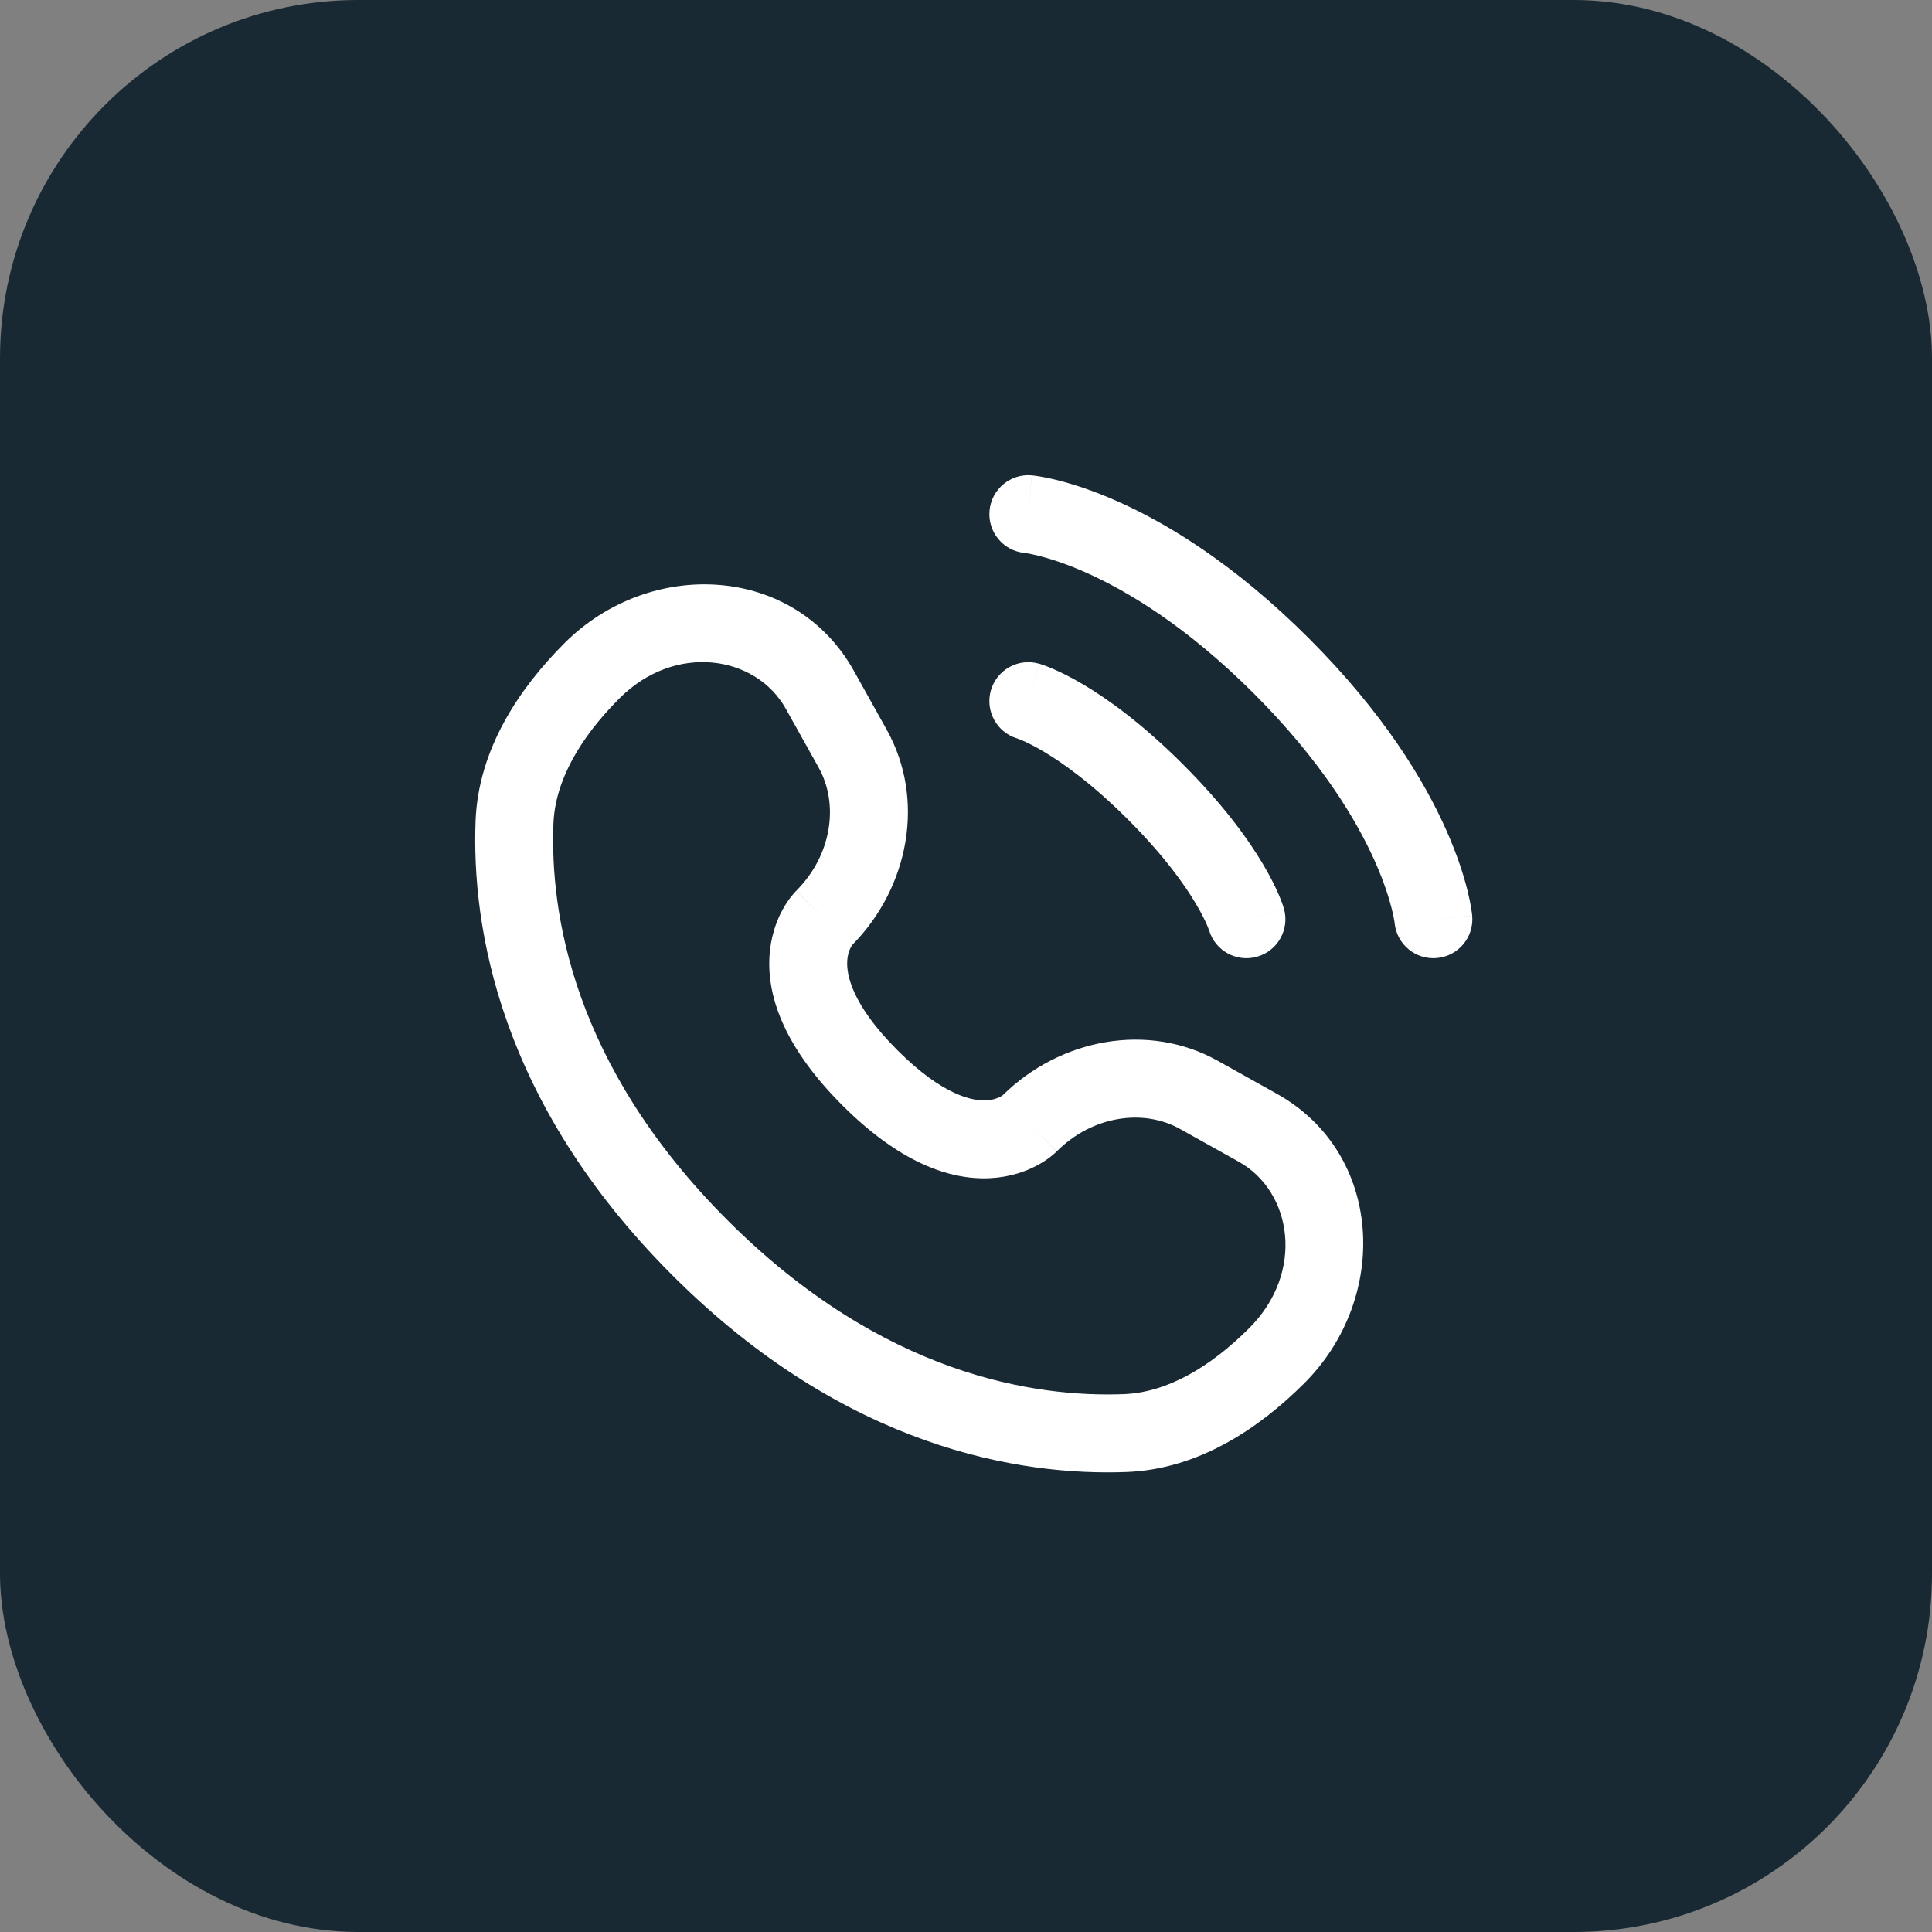 <svg width="124" height="124" viewBox="0 0 124 124" fill="none" xmlns="http://www.w3.org/2000/svg">
<rect x="0" y="0" width="124" height="124" fill="#808080" stroke="none"/>
<rect width="124" height="124" rx="23" fill="#182933"/>
<path fill-rule="evenodd" clip-rule="evenodd" d="M63.51 32.774C63.635 31.399 64.851 30.385 66.226 30.51L66 33C66.226 30.51 66.228 30.51 66.229 30.511L66.232 30.511L66.239 30.511L66.254 30.513L66.292 30.517C66.321 30.52 66.357 30.524 66.4 30.53C66.485 30.541 66.598 30.557 66.736 30.58C67.013 30.626 67.393 30.7 67.866 30.818C68.812 31.055 70.127 31.467 71.728 32.178C74.935 33.603 79.252 36.216 84.018 40.982C88.784 45.748 91.397 50.065 92.822 53.272C93.533 54.873 93.945 56.188 94.182 57.134C94.3 57.607 94.374 57.987 94.42 58.264C94.443 58.402 94.459 58.515 94.47 58.6C94.476 58.643 94.48 58.679 94.483 58.708L94.487 58.746L94.489 58.761L94.489 58.768L94.49 58.771C94.49 58.772 94.49 58.774 92 59L94.49 58.774C94.615 60.149 93.601 61.365 92.226 61.49C90.859 61.614 89.648 60.612 89.512 59.248C89.512 59.245 89.511 59.241 89.511 59.235C89.508 59.211 89.501 59.161 89.488 59.086C89.463 58.936 89.416 58.687 89.331 58.347C89.161 57.668 88.842 56.627 88.253 55.303C87.078 52.66 84.816 48.852 80.482 44.518C76.148 40.184 72.34 37.922 69.697 36.747C68.373 36.158 67.332 35.839 66.653 35.669C66.313 35.584 66.064 35.537 65.914 35.512C65.839 35.499 65.789 35.492 65.765 35.489C65.759 35.489 65.755 35.488 65.752 35.488C64.388 35.352 63.386 34.142 63.51 32.774ZM50.439 45.496C48.516 42.05 43.336 41.244 39.766 44.814C37.251 47.328 35.625 50.096 35.52 52.877C35.306 58.503 36.694 68.319 46.688 78.312C56.682 88.306 66.497 89.694 72.123 89.48C74.904 89.375 77.672 87.749 80.186 85.234M80.186 85.234C83.756 81.664 82.95 76.484 79.504 74.561L75.725 72.452C73.401 71.155 70.128 71.594 67.827 73.895L67.826 73.896L66.06 72.127C67.826 73.896 67.825 73.898 67.823 73.899L67.82 73.903L67.813 73.909L67.798 73.924C67.787 73.934 67.776 73.945 67.763 73.957C67.738 73.981 67.708 74.008 67.674 74.039C67.606 74.099 67.519 74.171 67.415 74.252C67.207 74.412 66.925 74.605 66.568 74.796C65.85 75.181 64.83 75.554 63.538 75.618C60.882 75.747 57.677 74.554 54.062 70.938C50.446 67.322 49.252 64.117 49.382 61.461C49.445 60.169 49.819 59.149 50.204 58.431C50.395 58.074 50.589 57.791 50.749 57.584C50.829 57.48 50.902 57.393 50.962 57.325C50.992 57.291 51.02 57.261 51.044 57.236C51.051 57.228 51.058 57.22 51.065 57.213C51.069 57.209 51.073 57.205 51.077 57.201L51.092 57.186L51.099 57.179L51.102 57.176C51.103 57.174 51.105 57.173 52.873 58.94L51.105 57.173C53.406 54.872 53.845 51.599 52.548 49.275L50.439 45.496C50.439 45.496 50.439 45.496 50.439 45.496M54.7 60.648C54.683 60.672 54.65 60.721 54.611 60.792C54.52 60.962 54.398 61.264 54.376 61.705C54.336 62.515 54.621 64.426 57.597 67.403C60.573 70.378 62.484 70.663 63.294 70.624C63.736 70.602 64.038 70.479 64.208 70.388C64.28 70.35 64.329 70.317 64.353 70.299C68.05 66.652 73.688 65.589 78.161 68.085L81.941 70.195C88.796 74.02 89.206 83.286 83.722 88.77C80.796 91.696 76.898 94.303 72.312 94.477C65.535 94.734 54.287 92.983 43.152 81.848C32.017 70.713 30.266 59.465 30.523 52.688C30.697 48.102 33.304 44.204 36.23 41.278C36.23 41.278 36.23 41.278 36.23 41.278M36.23 41.278C41.714 35.794 50.98 36.204 54.805 43.059L56.914 46.839C56.914 46.839 56.914 46.839 56.914 46.839C59.411 51.312 58.348 56.951 54.7 60.648M63.596 44.313C63.975 42.986 65.359 42.217 66.687 42.596L66 45C66.687 42.596 66.688 42.596 66.689 42.597L66.692 42.597L66.697 42.599L66.708 42.602L66.734 42.61C66.752 42.616 66.774 42.622 66.799 42.63C66.849 42.646 66.912 42.667 66.986 42.694C67.135 42.746 67.331 42.821 67.572 42.925C68.054 43.131 68.711 43.45 69.519 43.928C71.136 44.885 73.343 46.474 75.934 49.066C78.526 51.657 80.115 53.864 81.072 55.481C81.55 56.289 81.869 56.946 82.076 57.428C82.179 57.669 82.254 57.865 82.306 58.014C82.333 58.088 82.354 58.151 82.37 58.201C82.378 58.226 82.384 58.248 82.39 58.266L82.398 58.292L82.401 58.303L82.403 58.311C82.403 58.312 82.404 58.313 80 59L82.404 58.313C82.783 59.641 82.014 61.024 80.687 61.404C79.37 61.78 77.998 61.027 77.606 59.719C77.604 59.714 77.6 59.703 77.594 59.686C77.577 59.637 77.541 59.54 77.48 59.398C77.358 59.114 77.137 58.649 76.769 58.028C76.035 56.786 74.707 54.909 72.399 52.601C70.091 50.293 68.214 48.965 66.973 48.231C66.351 47.863 65.886 47.642 65.602 47.52C65.46 47.459 65.363 47.423 65.314 47.406C65.297 47.4 65.286 47.396 65.281 47.394C63.973 47.002 63.22 45.63 63.596 44.313ZM77.599 59.696C77.599 59.695 77.598 59.694 77.598 59.693C77.598 59.692 77.597 59.691 77.597 59.689C77.597 59.689 77.597 59.689 77.597 59.689L77.598 59.691L77.598 59.693L77.599 59.696Z" fill="white"/>
</svg>
